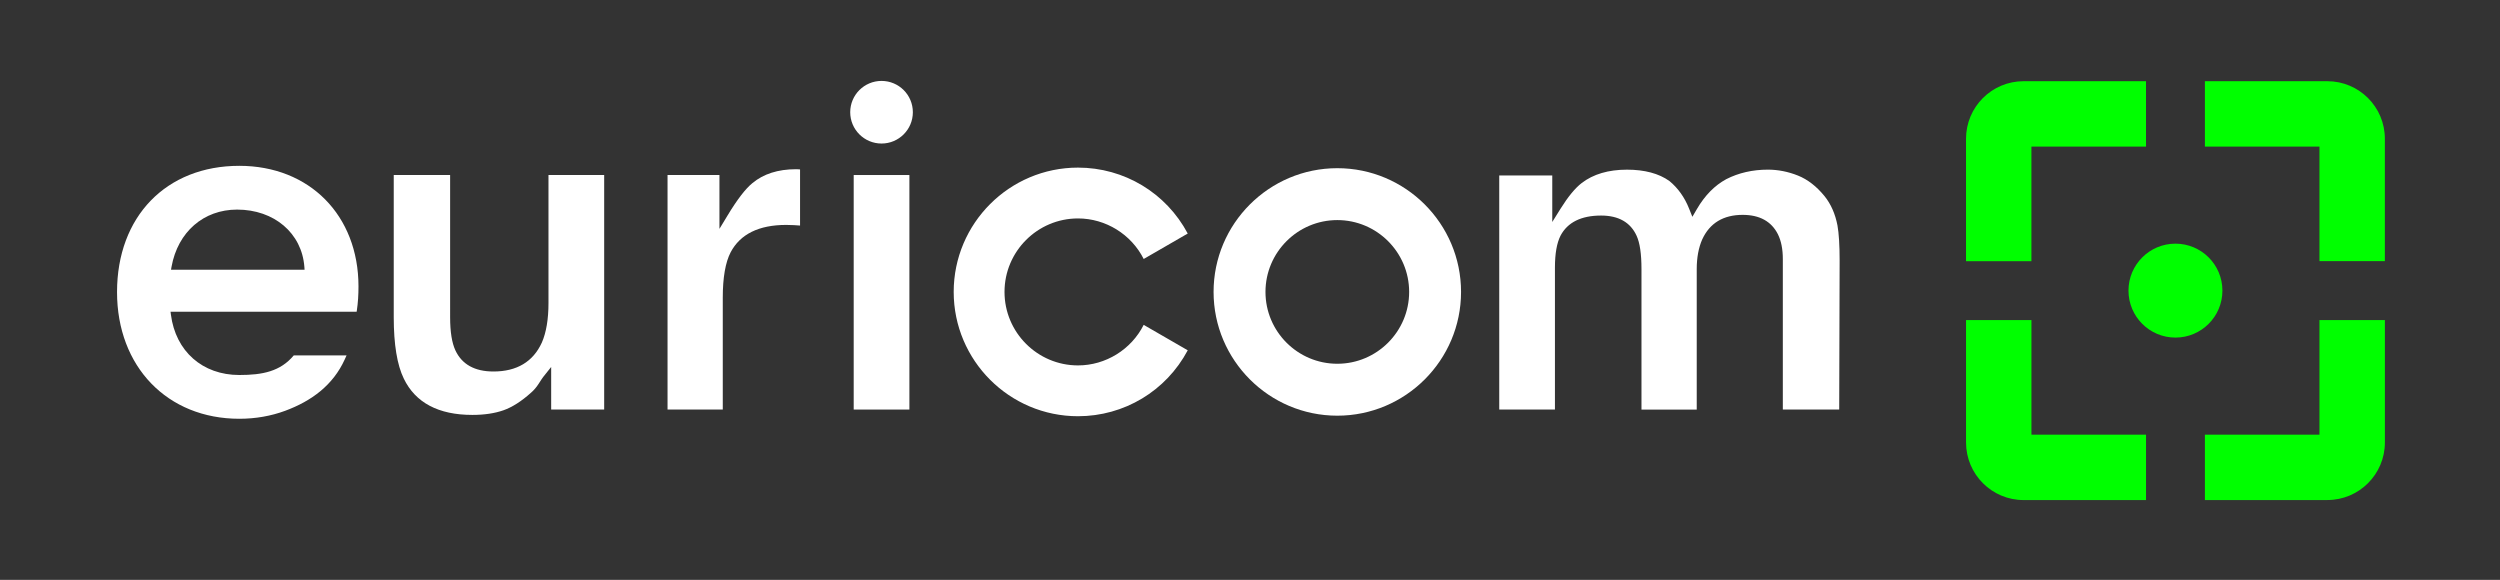 <?xml version="1.0" encoding="utf-8"?>
<!-- Generator: Adobe Illustrator 26.1.0, SVG Export Plug-In . SVG Version: 6.00 Build 0)  -->
<svg version="1.1" id="Laag_1" xmlns="http://www.w3.org/2000/svg" xmlns:xlink="http://www.w3.org/1999/xlink" x="0px" y="0px"
	 viewBox="0 0 1133.86 263" style="enable-background:new 0 0 1133.86 263;" xml:space="preserve">
<rect x="0" y="0" width="1133.86" height="263" fill="#333333" stroke="none"/>
<style type="text/css">
	.st0{fill:#FFFFFF;}
	.st1{fill:#00FF00;}
</style>
<path class="st0" d="M274.02,185.75V79.38h-25.26v58.05c0,7.33-1.01,13.36-3,17.92c-3.97,8.72-11.36,13.14-21.98,13.14
	c-8.46,0-14.26-3.22-17.23-9.56c-1.6-3.42-2.4-8.48-2.4-15.02V79.38h-25.57v64.53c0,12.26,1.53,21.61,4.55,27.78
	c5.27,10.95,15.73,16.49,31.11,16.49c5.4,0,10.15-0.71,14.13-2.11c3.94-1.39,8.12-4.06,12.42-7.92c1.34-1.15,2.5-2.51,3.47-4.03
	c1.14-1.78,1.82-2.81,2.15-3.21l3.57-4.47v19.31H274.02z"/>
<path class="st0" d="M356.56,102.01c0.91,0,2.07,0.03,3.54,0.1c0.85,0.04,1.78,0.11,2.76,0.19V76.84c-0.29-0.02-0.51-0.04-0.67-0.05
	c-0.31-0.03-0.71-0.04-1.18-0.04c-8.12,0-14.78,2.13-19.78,6.32c-3.13,2.55-6.9,7.45-11.21,14.59l-3.72,6.14V79.38h-23.54v106.37
	h25.05V135c0-9.13,1.21-16.05,3.57-20.58C335.73,106.18,344.2,102.01,356.56,102.01"/>
<rect x="387.19" y="79.38" class="st0" width="25.26" height="106.37"/>
<path class="st0" d="M518.71,147.34c-5.62,11.19-17.26,18.39-29.79,18.39c-18.38,0-33.33-14.95-33.33-33.33s14.95-33.33,33.33-33.33
	c12.54,0,24.17,7.2,29.79,18.39l19.98-11.54c-9.82-18.46-28.84-29.9-49.78-29.9c-31.08,0-56.37,25.29-56.37,56.38
	s25.29,56.38,56.37,56.38c20.94,0,39.96-11.44,49.78-29.9L518.71,147.34z"/>
<path class="st0" d="M606.53,164.98c-17.97,0-32.58-14.61-32.58-32.58c0-17.96,14.61-32.58,32.58-32.58s32.58,14.62,32.58,32.58
	C639.11,150.36,624.49,164.98,606.53,164.98 M606.53,76.28c-30.95,0-56.12,25.18-56.12,56.12s25.18,56.13,56.12,56.13
	s56.12-25.18,56.12-56.13S637.47,76.28,606.53,76.28"/>
<path class="st0" d="M790.39,97.45c7.67,0,13.04,2.96,15.97,8.8c1.48,2.97,2.23,6.74,2.23,11.22v68.27h25.57l0.19-67.57
	c0-6.99-0.33-12.35-0.98-15.94c-1.01-5.24-2.99-9.71-5.87-13.28c-3.61-4.43-7.66-7.57-12.04-9.32c-4.47-1.79-9.06-2.69-13.63-2.69
	c-6.94,0-13.3,1.45-18.92,4.33c-5.23,2.84-9.7,7.38-13.28,13.52l-2.07,3.54l-1.53-3.81c-2.02-5.06-5.01-9.24-8.89-12.43
	c-4.78-3.41-11.25-5.14-19.22-5.14c-8.42,0-15.33,2.04-20.55,6.06c-2.96,2.27-6.21,6.21-9.65,11.73l-3.7,5.94v-21.1h-24.05v106.17
	h25.26v-64.42c0-6.3,0.86-11.18,2.56-14.49c3.2-6.02,9.39-9.08,18.38-9.08c7.91,0,13.33,3.09,16.1,9.17
	c1.49,3.27,2.21,8.21,2.21,15.11v63.72h25.06v-63.72c0-5.19,0.84-9.72,2.5-13.48C775.44,101.19,781.6,97.45,790.39,97.45"/>
<path class="st0" d="M108.54,75.21c-33.17,0-55.46,23.01-55.46,57.26c0,33.83,22.81,57.46,55.46,57.46c7.38,0,14.41-1.25,20.8-3.62
	c12.01-4.45,21.71-11.64,27.02-23.3l0.83-1.83h-23.51h-0.43c-6.11,7.3-14.19,8.9-24.71,8.9c-16.7,0-28.87-10.74-31.02-27.35
	l-0.17-1.34h84.4l0.11-0.69c0.5-3.36,0.73-6.8,0.73-10.83C162.58,97.68,140.36,75.21,108.54,75.21z M77.56,122.34l0.25-1.41
	c2.86-15.72,14.52-25.87,29.72-25.87c16.83,0,29.38,10.69,30.52,26l0.09,1.28H77.56z"/>
<path class="st1" d="M921.35,66.49h51.96V36.83h-55.52c-14.42,0-26.11,11.69-26.11,26.11v55.52h29.66V66.49z"/>
<path class="st1" d="M1007.96,131.81c0,11.76-9.53,21.3-21.3,21.3c-11.76,0-21.3-9.53-21.3-21.3c0-11.76,9.54-21.3,21.3-21.3
	C998.43,110.51,1007.96,120.05,1007.96,131.81"/>
<path class="st1" d="M1055.54,36.83h-55.52v29.66h51.96v51.96h29.66V62.94C1081.65,48.51,1069.96,36.83,1055.54,36.83"/>
<path class="st1" d="M1051.98,145.17v51.96h-51.96v29.66h55.52c14.42,0,26.11-11.69,26.11-26.11v-55.52H1051.98z"/>
<path class="st1" d="M921.35,197.13v-51.96h-29.66v55.52c0,14.42,11.69,26.11,26.11,26.11h55.52v-29.66H921.35z"/>
<path class="st0" d="M414.02,50.9c0,7.84-6.36,14.2-14.2,14.2c-7.85,0-14.21-6.36-14.21-14.2c0-7.85,6.36-14.2,14.21-14.2
	C407.66,36.7,414.02,43.05,414.02,50.9"/>
</svg>

